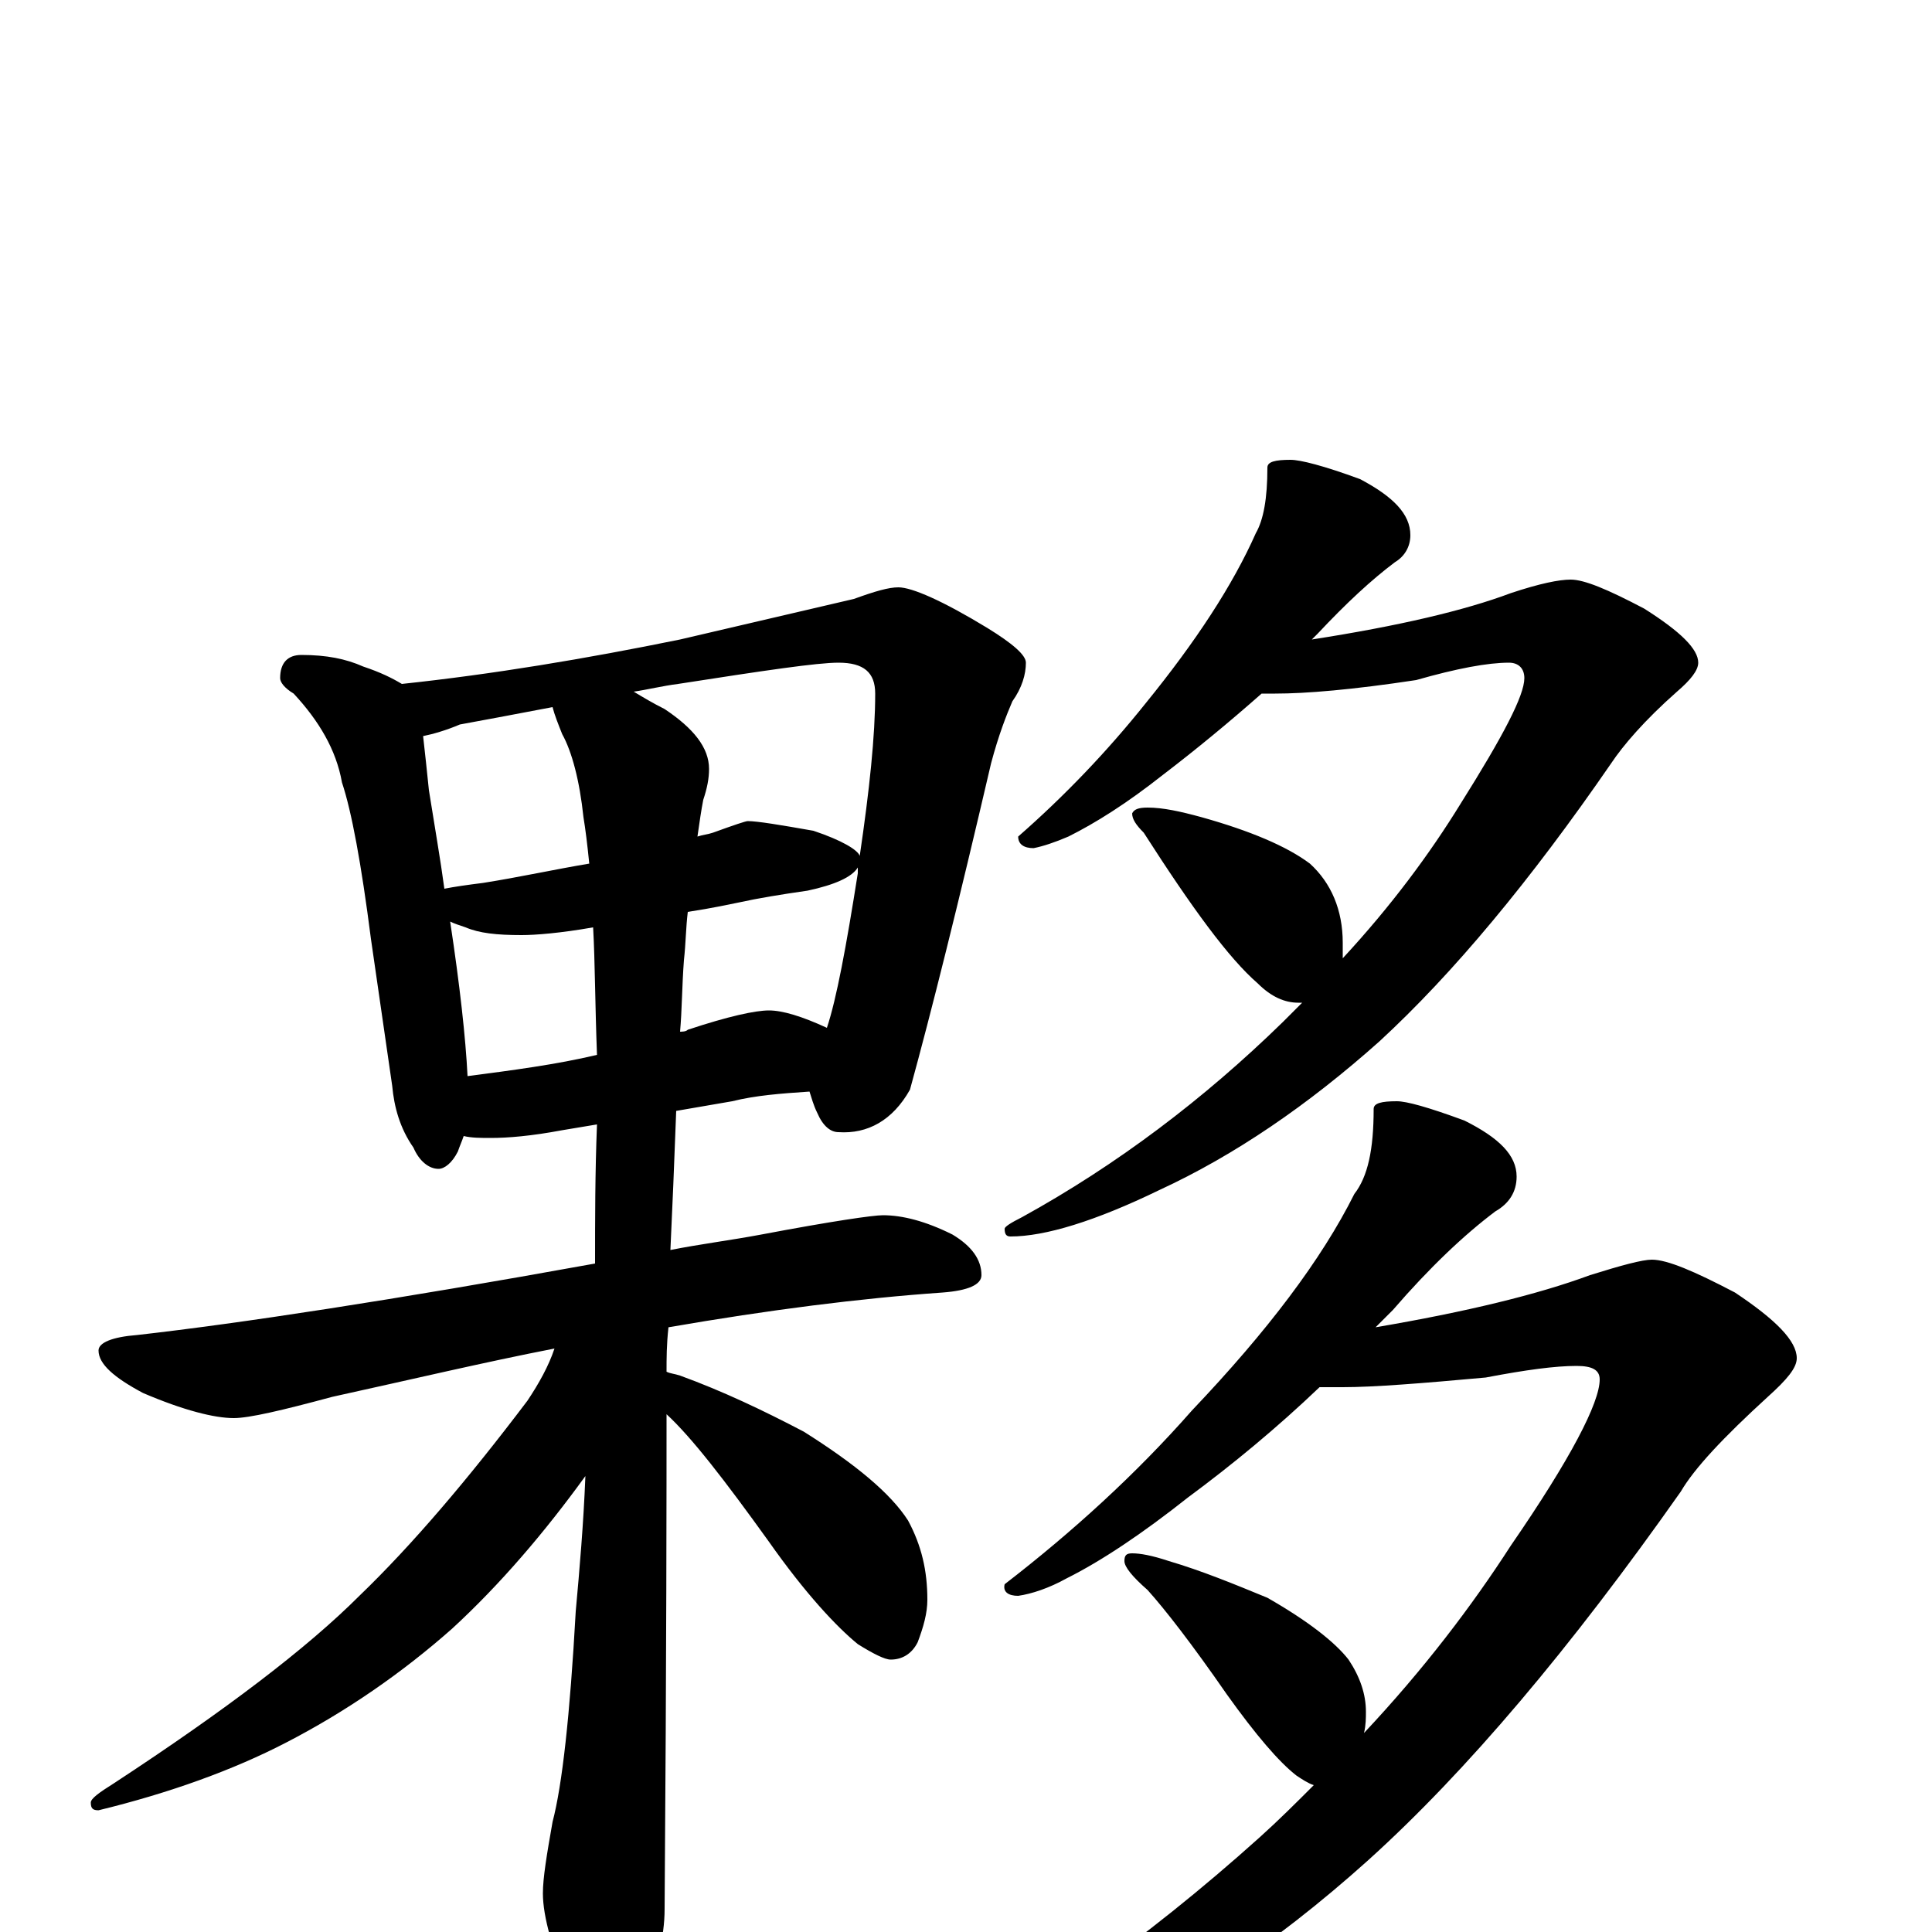 <?xml version="1.0" encoding="utf-8" ?>
<!DOCTYPE svg PUBLIC "-//W3C//DTD SVG 1.1//EN" "http://www.w3.org/Graphics/SVG/1.1/DTD/svg11.dtd">
<svg version="1.1" id="Layer_1" xmlns="http://www.w3.org/2000/svg" xmlns:xlink="http://www.w3.org/1999/xlink" x="0px" y="145px" width="1000px" height="1000px" viewBox="0 0 1000 1000" enable-background="new 0 0 1000 1000" xml:space="preserve">
<g id="Layer_1">
<path id="glyph" transform="matrix(1 0 0 -1 0 1000)" d="M156,661C169,661 179,659 188,655C197,652 203,649 208,646C255,651 303,659 352,669C399,680 429,687 442,690C453,694 460,696 465,696C472,696 488,689 511,675C524,667 531,661 531,657C531,651 529,644 524,637C521,630 517,620 513,605C496,532 482,476 471,436C462,420 449,413 434,414C430,414 426,417 423,424C421,428 420,432 419,435C404,434 391,433 379,430l-29,-5C349,398 348,374 347,353C362,356 378,358 394,361C431,368 452,371 457,371C467,371 479,368 493,361C503,355 508,348 508,340C508,335 501,332 488,331C445,328 398,322 346,313C345,304 345,297 345,290C347,289 349,289 352,288C374,280 395,270 416,259C443,242 461,227 470,213C477,200 480,187 480,172C480,165 478,158 475,150C472,144 467,141 461,141C458,141 452,144 444,149C433,158 417,175 398,202C375,234 358,256 345,268C345,231 345,146 344,12C344,-3 340,-18 332,-34C326,-47 320,-54 313,-54C309,-54 303,-47 296,-33C286,-10 281,8 281,20C281,28 283,40 286,57C291,76 295,112 298,166C300,188 302,211 303,236C282,207 259,180 234,157C208,134 179,114 148,98C121,84 88,72 51,63C48,63 47,64 47,67C47,69 51,72 59,77C117,115 159,147 186,174C213,200 242,234 273,275C279,284 284,293 287,302C251,295 213,286 172,277C146,270 129,266 121,266C111,266 95,270 74,279C59,287 51,294 51,301C51,305 58,308 71,309C124,315 203,327 308,346C308,369 308,393 309,418l-18,-3C275,412 263,411 254,411C249,411 244,411 240,412C239,409 238,407 237,404C234,398 230,395 227,395C222,395 217,399 214,406C207,416 204,427 203,438l-11,76C187,553 182,580 177,595C174,612 165,627 152,641C147,644 145,647 145,649C145,657 149,661 156,661M242,443C265,446 288,449 309,454C308,480 308,502 307,520C290,517 277,516 270,516C257,516 248,517 241,520C238,521 235,522 233,523C238,490 241,463 242,443M356,528C355,520 355,512 354,503C353,490 353,477 352,466C353,466 355,466 356,467C377,474 391,477 398,477C405,477 415,474 428,468C433,483 438,510 444,548C444,549 444,550 444,551C441,546 432,542 418,539C404,537 392,535 383,533C378,532 369,530 356,528M230,540C235,541 242,542 250,543C269,546 287,550 305,553C304,563 303,571 302,577C300,596 296,611 291,620C289,625 287,630 286,634C265,630 249,627 238,625C231,622 224,620 219,619C220,610 221,601 222,591C225,572 228,555 230,540M328,642C333,639 338,636 344,633C359,623 367,613 367,602C367,597 366,592 364,586C363,581 362,574 361,567C364,568 366,568 369,569C380,573 386,575 387,575C392,575 404,573 421,570C436,565 444,560 445,557C450,591 453,619 453,641C453,652 447,657 434,657C423,657 396,653 351,646C343,645 335,643 328,642M668,762C673,762 685,759 704,752C721,743 730,734 730,723C730,717 727,712 722,709C710,700 697,688 682,672C681,671 680,670 679,669C724,676 758,684 782,693C797,698 807,700 813,700C820,700 832,695 851,685C870,673 879,664 879,657C879,653 875,648 868,642C851,627 840,614 834,605C792,544 752,496 714,461C677,428 639,402 600,384C567,368 541,360 523,360C521,360 520,361 520,364C520,365 523,367 529,370C578,397 623,431 664,471C667,474 671,478 674,481C673,481 673,481 672,481C665,481 658,484 651,491C636,504 617,530 592,569C588,573 586,576 586,579C587,581 589,582 594,582C602,582 611,580 622,577C647,570 666,562 678,553C689,543 695,529 695,512C695,509 695,506 695,504C720,531 740,558 756,584C778,619 789,640 789,649C789,654 786,657 781,657C770,657 754,654 733,648C700,643 676,641 660,641C657,641 655,641 653,641C636,626 619,612 602,599C583,584 567,574 553,567C546,564 540,562 535,561C530,561 527,563 527,567C551,588 573,611 593,636C619,668 638,697 650,724C654,731 656,742 656,758C656,761 660,762 668,762M723,430C728,430 739,427 758,420C776,411 785,402 785,391C785,383 781,377 774,373C758,361 740,344 721,322C718,319 715,316 712,313C759,321 796,330 823,340C839,345 850,348 855,348C863,348 877,342 898,331C919,317 930,306 930,297C930,292 925,286 915,277C892,256 877,240 870,228C813,147 759,83 708,37C659,-7 608,-41 555,-65C510,-86 476,-97 453,-97C450,-97 449,-96 449,-93C449,-91 453,-88 462,-84C530,-49 593,-4 652,49C662,58 671,67 680,76C677,77 674,79 671,81C662,88 650,102 635,123C617,149 603,167 594,177C586,184 582,189 582,192C582,195 583,196 586,196C590,196 596,195 605,192C622,187 639,180 656,173C677,161 691,150 698,141C704,132 707,123 707,114C707,111 707,107 706,103C737,136 762,169 782,200C813,245 828,274 828,286C828,291 824,293 816,293C805,293 790,291 769,287C736,284 711,282 695,282C691,282 687,282 683,282C661,261 638,242 615,225C591,206 570,192 552,183C543,178 534,175 527,174C522,174 519,176 520,180C555,207 588,237 617,270C656,311 684,348 701,382C708,391 711,405 711,426C711,429 715,430 723,430z"/>
</g>
</svg>
